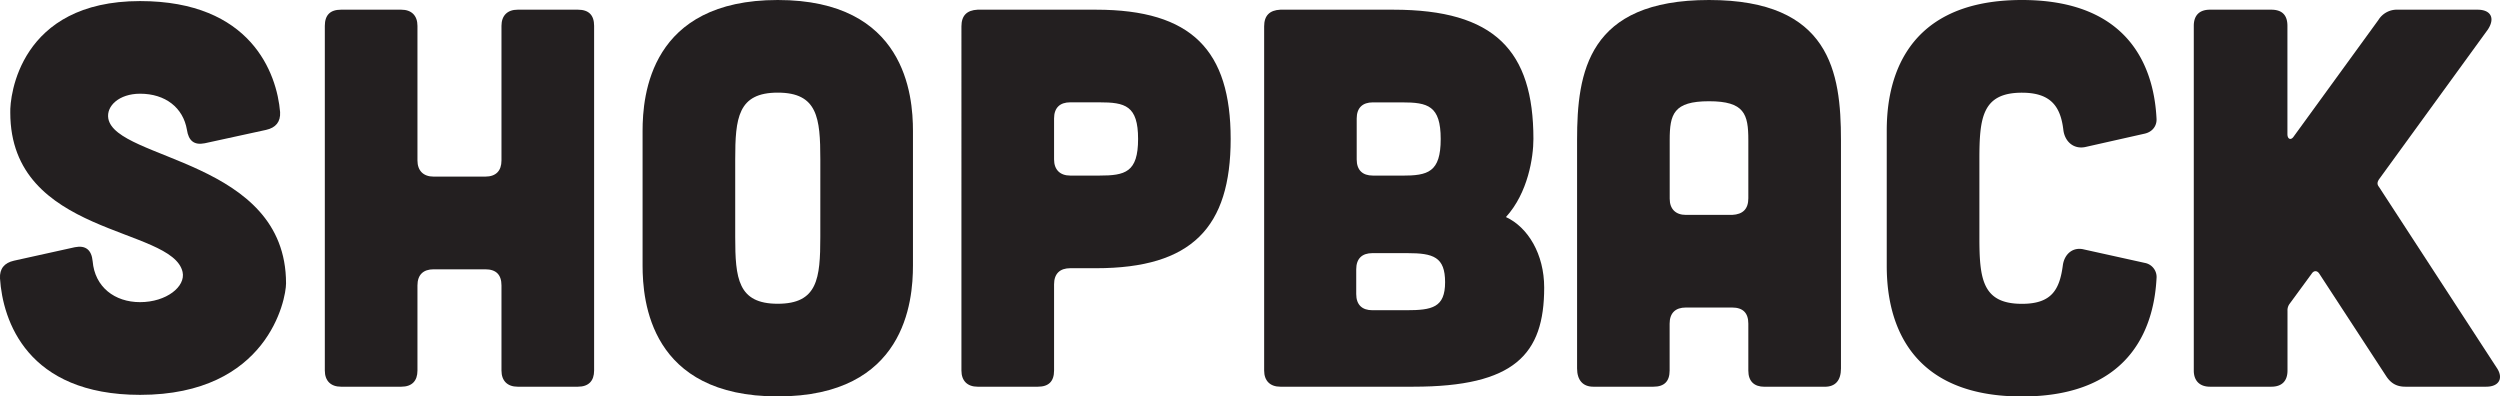 <svg xmlns="http://www.w3.org/2000/svg" width="1485.96" height="235.62" viewBox="0 0 1485.96 235.62">
  <defs>
    <style>
      .cls-1 {
        fill: #231f20;
      }
    </style>
  </defs>
  <title>shopback-pub-logo_1</title>
  <g id="Layer_2" data-name="Layer 2">
    <g id="Layer_1-2" data-name="Layer 1">
      <g>
        <path class="cls-1" d="M121.67,85.16c-6.4,1.27-9.6-1.61-10.56-8C108.87,64,98.31,55.7,83.26,55.7c-12.49,0-20.17,7.36-18.89,14.73,4.48,25,105.65,24.33,105.65,98,0,9.6-10.89,66.27-86.76,66.27C16,234.66,1.62,190.48,0,165.51c-.32-5.77,2.57-9.29,8.33-10.57l36.17-8c6.41-1.28,9.93,1.6,10.57,8.32,1.28,15.37,13.12,24.33,28.17,24.33,15.69,0,27.21-9.28,25.29-17.92C102.47,134.45,6.11,140.54,6.11,66.91,5.78,57.3,11.55.64,83.26.64c65.94,0,81.31,42.9,83.23,66,.32,5.76-2.56,9.28-8.32,10.56Z"/>
        <path class="cls-1" d="M238.52,5.76c6.09,0,9.61,3.52,9.61,9.61v80c0,6.08,3.52,9.6,9.6,9.6h30.73c6.41,0,9.61-3.52,9.61-9.6v-80c0-6.09,3.52-9.61,9.6-9.61h35.86q9.6,0,9.6,9.61V220.25c0,6.08-3.2,9.6-9.6,9.6H307.67c-6.08,0-9.6-3.52-9.6-9.6V169.67q0-9.6-9.61-9.6H257.73c-6.08,0-9.6,3.2-9.6,9.6v50.58c0,6.08-3.2,9.6-9.61,9.6H202.67c-6.08,0-9.6-3.52-9.6-9.6V15.37q0-9.61,9.6-9.61Z"/>
        <path class="cls-1" d="M542.65,157.82c0,21.14-4.48,77.8-80.36,77.8s-80.35-56.66-80.35-77.8v-80C381.94,56.66,386.42,0,462.29,0s80.36,56.66,80.36,77.79ZM487.59,94.76c0-24.65-1.61-39.7-25.3-39.7S437,70.11,437,94.76v46.1c0,24.65,1.59,39.69,25.28,39.69s25.3-15,25.3-39.69Z"/>
        <path class="cls-1" d="M651.49,5.76c57,0,80,24.33,80,76.83s-23,76.83-80,76.83H636.13c-6.09,0-9.61,3.21-9.61,9.61v51.22q0,9.62-9.6,9.6H581.06c-6.08,0-9.6-3.52-9.6-9.6V15.68c0-6.4,3.2-9.6,9.6-9.92Zm1.92,98.6c15.37,0,23.05-1.92,23.05-21.77s-7.68-21.77-23.05-21.77H636.13c-6.09,0-9.61,3.2-9.61,9.61V94.76c0,6.08,3.52,9.6,9.61,9.6Z"/>
        <path class="cls-1" d="M828.2,5.76c60.19,0,83.24,24.33,83.24,76.83,0,10.89-3.2,32-16.33,46.42,13.13,6.08,22.73,22.09,22.73,41.94,0,39.7-17.61,58.9-77.79,58.9H761c-6.08,0-9.61-3.52-9.61-9.6V15.68c0-6.4,3.21-9.6,9.61-9.92Zm7.69,178.63c15.37,0,23.05-1.6,23.05-16.64s-7-17.29-22.41-17.29H815.72c-6.08,0-9.6,3.2-9.6,9.61v14.72c0,6.4,3.52,9.6,9.6,9.6Zm-2.56-80c15.36,0,23-1.92,23-21.77s-7.69-21.77-23-21.77H816c-6.08,0-9.6,3.2-9.6,9.61V94.76c0,6.4,3.52,9.6,9.6,9.6Z"/>
        <path class="cls-1" d="M1094.24,219c0,7-3.2,10.88-9.61,10.88h-35.85c-6.08,0-9.6-3.19-9.6-9.6V192.4q0-9.6-9.61-9.61H1002c-6.08,0-9.6,3.21-9.6,9.61v27.85q0,9.62-9.61,9.6H947c-6.09,0-9.61-3.84-9.61-10.88V83.23C937.37,42.9,943.78,0,1015.81,0s78.43,42.9,78.43,83.23ZM1039.18,83.23c0-15.36-2.25-23.05-23.37-23.05s-23.37,7.69-23.37,23.05v34.9c0,6.08,3.52,9.6,9.6,9.6h27.53c6.4-.32,9.61-3.52,9.61-9.92Z"/>
        <path class="cls-1" d="M1121.45,77.79c0-21.13,4.48-77.79,80.35-77.79,68.19,0,78.75,45.78,80,70.43.32,4.48-2.57,8-7,9l-35.53,8c-6.73,1.29-11.85-3.2-12.81-9.92-1.6-14.09-7.36-22.41-24.65-22.41-23.69,0-25.29,15-25.29,39.7v46.1c0,24.65,1.6,39.69,25.29,39.69,17.61,0,22.41-8.32,24.33-23.05,1-6.72,6.08-10.88,12.49-9.28l36.17,8a8.53,8.53,0,0,1,7,9.29c-1.29,24.33-11.85,70.11-80,70.11-75.87,0-80.35-56.66-80.35-77.8Z"/>
        <path class="cls-1" d="M1483.84,218.33c4.48,6.4,1.6,11.52-6.08,11.52h-48c-5.13,0-8.64-1.92-11.53-6.4l-39.7-60.82c-1.28-1.92-3.19-1.92-4.47,0l-13.13,17.92a6.43,6.43,0,0,0-1.28,4.16v35.54c0,6.08-3.2,9.6-9.61,9.6h-36.49c-6.08,0-9.6-3.52-9.6-9.6V15.37c0-6.41,3.52-9.61,9.6-9.61H1350q9.62,0,9.61,9.61V79.71c0,3.2,2.24,3.84,3.84,1.28l50.26-69.15a12.86,12.86,0,0,1,11.52-6.08h47.38c8,0,10.57,5.12,6.09,11.85l-64.67,89c-1,1.6-1.28,2.88,0,4.48Z"/>
      </g>
    </g>
  </g>
</svg>
